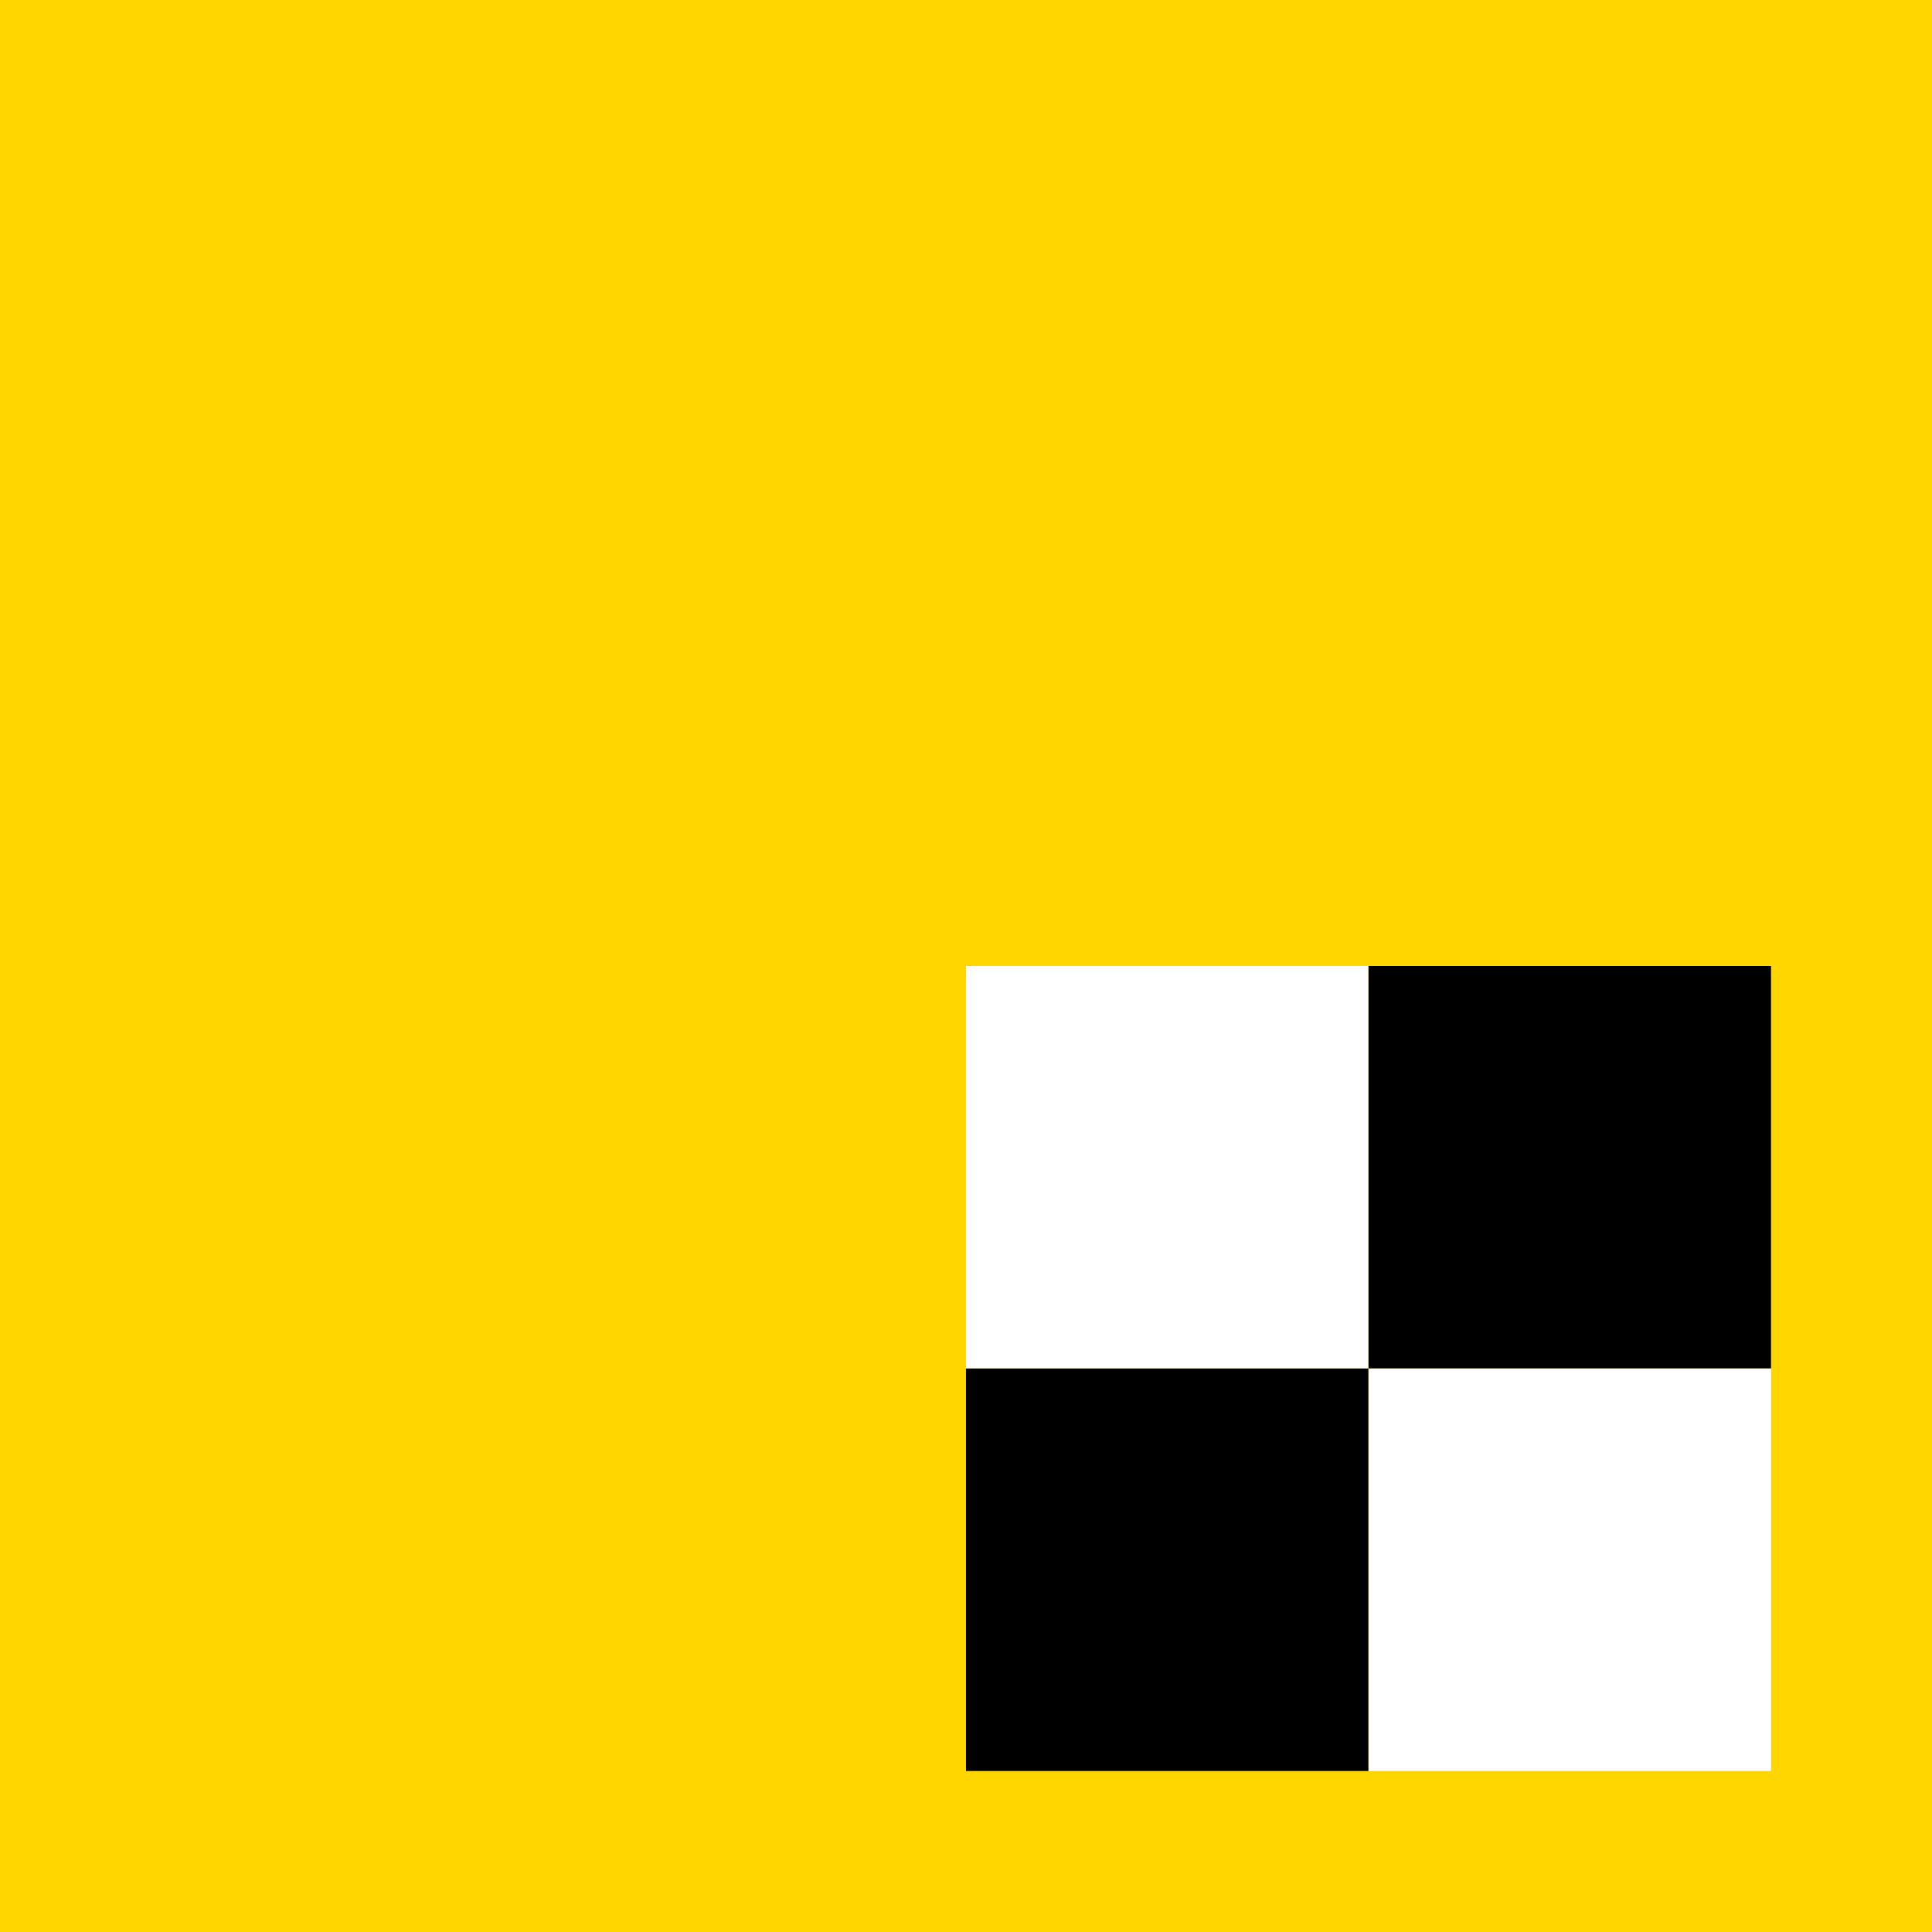 <?xml version="1.0" encoding="UTF-8" standalone="no"?>
<svg xmlns="http://www.w3.org/2000/svg" width="24" height="24" viewBox="0 0 24 24">
    <rect x="0" y="0" width="24" height="24" fill="#ffd600" />
    <rect x="12" y="12" width="5" height="5" fill="#fff" />
    <rect x="17" y="12" width="5" height="5" fill="#000" />
    <rect x="12" y="17" width="5" height="5" fill="#000" />
    <rect x="17" y="17" width="5" height="5" fill="#fff" />
</svg>
